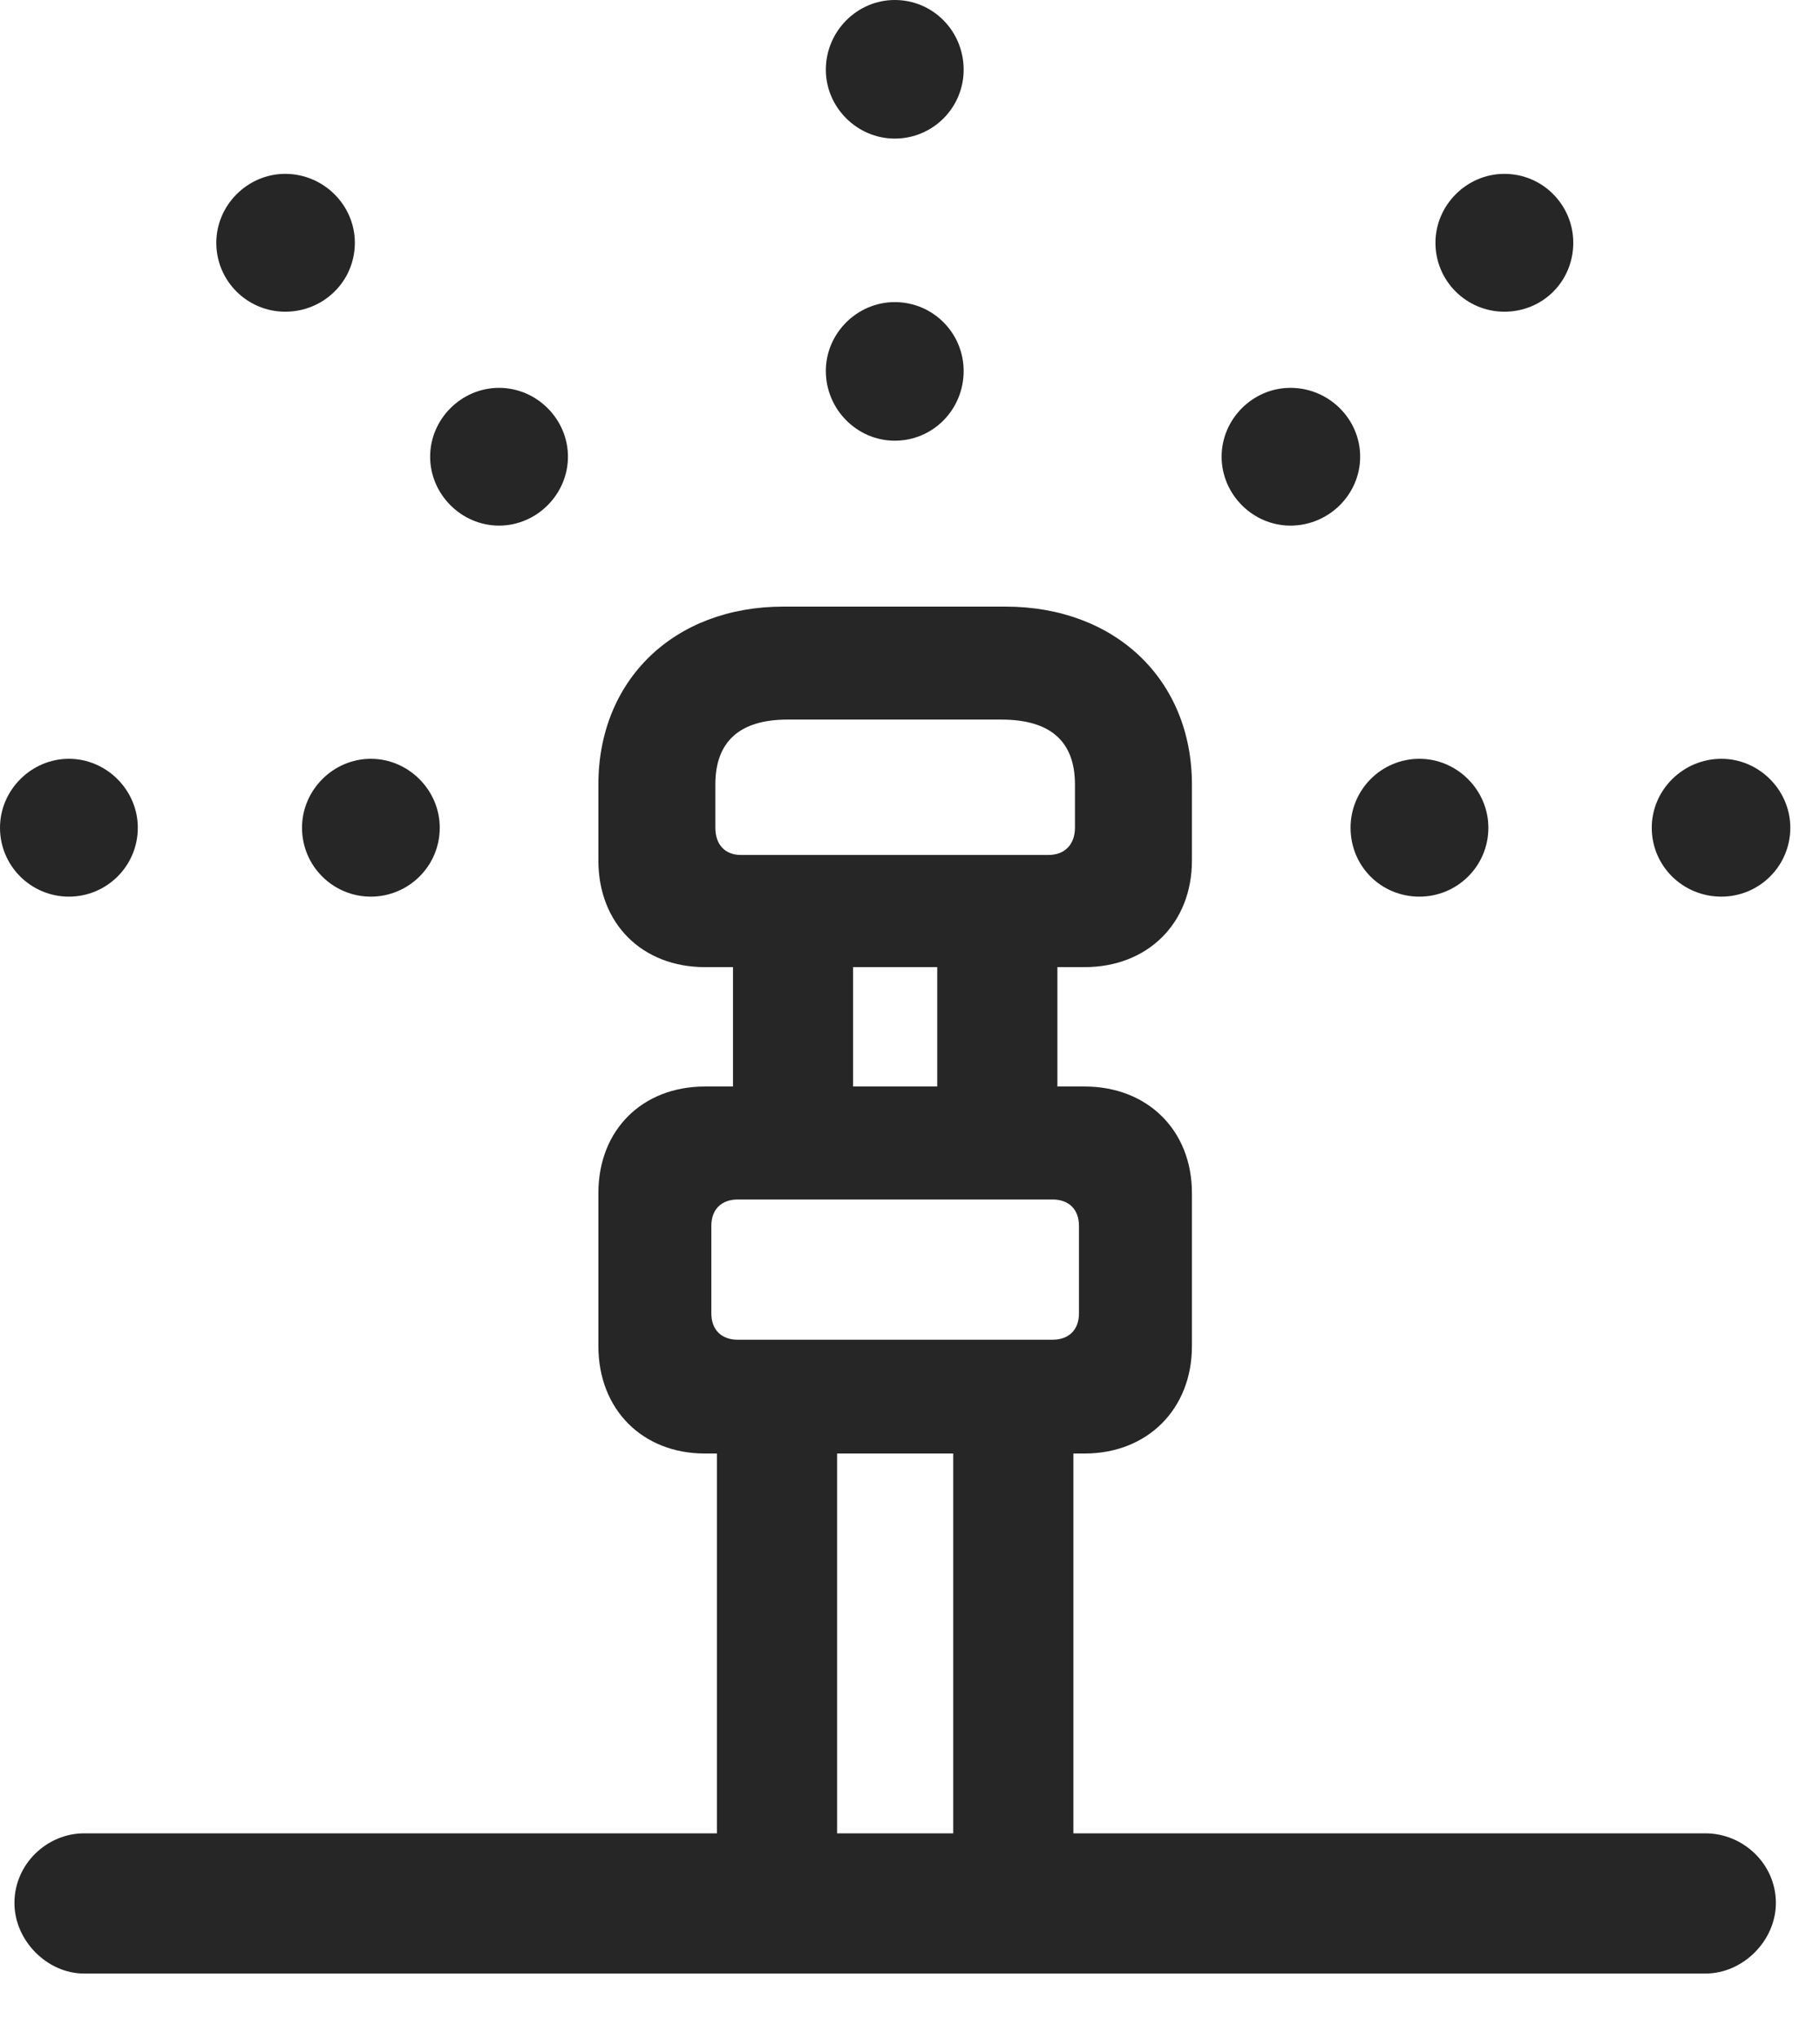 <?xml version="1.0" encoding="UTF-8"?>
<!--Generator: Apple Native CoreSVG 326-->
<!DOCTYPE svg
PUBLIC "-//W3C//DTD SVG 1.1//EN"
       "http://www.w3.org/Graphics/SVG/1.1/DTD/svg11.dtd">
<svg version="1.1" xmlns="http://www.w3.org/2000/svg" xmlns:xlink="http://www.w3.org/1999/xlink" viewBox="0 0 22.188 24.854">
 <g>
  <rect height="24.854" opacity="0" width="22.188" x="0" y="0"/>
  <path d="M0.84 10.928C1.299 10.928 1.68 10.557 1.68 10.088C1.68 9.629 1.299 9.248 0.84 9.248C0.381 9.248 0 9.629 0 10.088C0 10.557 0.381 10.928 0.84 10.928ZM3.477 3.799C3.945 3.799 4.326 3.428 4.326 2.959C4.326 2.5 3.945 2.119 3.477 2.119C3.018 2.119 2.637 2.5 2.637 2.959C2.637 3.428 3.018 3.799 3.477 3.799ZM10.908 1.689C11.377 1.689 11.748 1.309 11.748 0.85C11.748 0.381 11.377 0 10.908 0C10.449 0 10.068 0.381 10.068 0.85C10.068 1.309 10.449 1.689 10.908 1.689ZM18.34 3.799C18.809 3.799 19.18 3.428 19.18 2.959C19.18 2.5 18.809 2.119 18.34 2.119C17.881 2.119 17.5 2.5 17.5 2.959C17.5 3.428 17.881 3.799 18.34 3.799ZM20.986 10.928C21.445 10.928 21.826 10.557 21.826 10.088C21.826 9.629 21.445 9.248 20.986 9.248C20.518 9.248 20.137 9.629 20.137 10.088C20.137 10.557 20.518 10.928 20.986 10.928Z" fill="black" fill-opacity="0.85"/>
  <path d="M4.521 10.928C4.98 10.928 5.361 10.557 5.361 10.088C5.361 9.629 4.98 9.248 4.521 9.248C4.062 9.248 3.682 9.629 3.682 10.088C3.682 10.557 4.062 10.928 4.521 10.928ZM6.084 6.406C6.543 6.406 6.924 6.025 6.924 5.566C6.924 5.107 6.543 4.727 6.084 4.727C5.625 4.727 5.244 5.107 5.244 5.566C5.244 6.025 5.625 6.406 6.084 6.406ZM10.908 5.371C11.377 5.371 11.748 4.99 11.748 4.521C11.748 4.062 11.377 3.682 10.908 3.682C10.449 3.682 10.068 4.062 10.068 4.521C10.068 4.99 10.449 5.371 10.908 5.371ZM15.732 6.406C16.201 6.406 16.582 6.025 16.582 5.566C16.582 5.107 16.201 4.727 15.732 4.727C15.273 4.727 14.893 5.107 14.893 5.566C14.893 6.025 15.273 6.406 15.732 6.406ZM17.305 10.928C17.764 10.928 18.145 10.557 18.145 10.088C18.145 9.629 17.764 9.248 17.305 9.248C16.836 9.248 16.465 9.629 16.465 10.088C16.465 10.557 16.836 10.928 17.305 10.928Z" fill="black" fill-opacity="0.85"/>
  <path d="M8.594 11.787L13.223 11.787C13.984 11.787 14.531 11.26 14.531 10.488L14.531 9.561C14.531 8.291 13.604 7.393 12.256 7.393L9.551 7.393C8.213 7.393 7.295 8.291 7.295 9.561L7.295 10.488C7.295 11.26 7.832 11.787 8.594 11.787ZM9.033 10.42C8.838 10.42 8.721 10.293 8.721 10.088L8.721 9.561C8.721 9.033 9.023 8.77 9.6 8.77L12.207 8.77C12.803 8.77 13.105 9.033 13.105 9.561L13.105 10.088C13.105 10.293 12.979 10.42 12.783 10.42ZM8.594 17.715L13.223 17.715C13.984 17.715 14.531 17.178 14.531 16.406L14.531 14.541C14.531 13.77 13.984 13.242 13.223 13.242L8.594 13.242C7.832 13.242 7.295 13.77 7.295 14.541L7.295 16.406C7.295 17.178 7.832 17.715 8.594 17.715ZM8.994 16.328C8.799 16.328 8.672 16.211 8.672 16.006L8.672 14.941C8.672 14.736 8.799 14.619 8.994 14.619L12.832 14.619C13.027 14.619 13.154 14.736 13.154 14.941L13.154 16.006C13.154 16.211 13.027 16.328 12.832 16.328ZM8.936 14.141L10.4 14.141L10.4 11.045L8.936 11.045ZM11.426 14.141L12.891 14.141L12.891 11.045L11.426 11.045ZM8.74 23.154L10.205 23.154L10.205 17.109L8.74 17.109ZM11.621 23.154L13.086 23.154L13.086 17.109L11.621 17.109ZM1.025 24.053L20.791 24.053C21.25 24.053 21.65 23.652 21.65 23.193C21.65 22.715 21.25 22.344 20.791 22.344L1.025 22.344C0.576 22.344 0.176 22.715 0.176 23.193C0.176 23.652 0.576 24.053 1.025 24.053Z" fill="black" fill-opacity="0.85"/>
 </g>
</svg>
